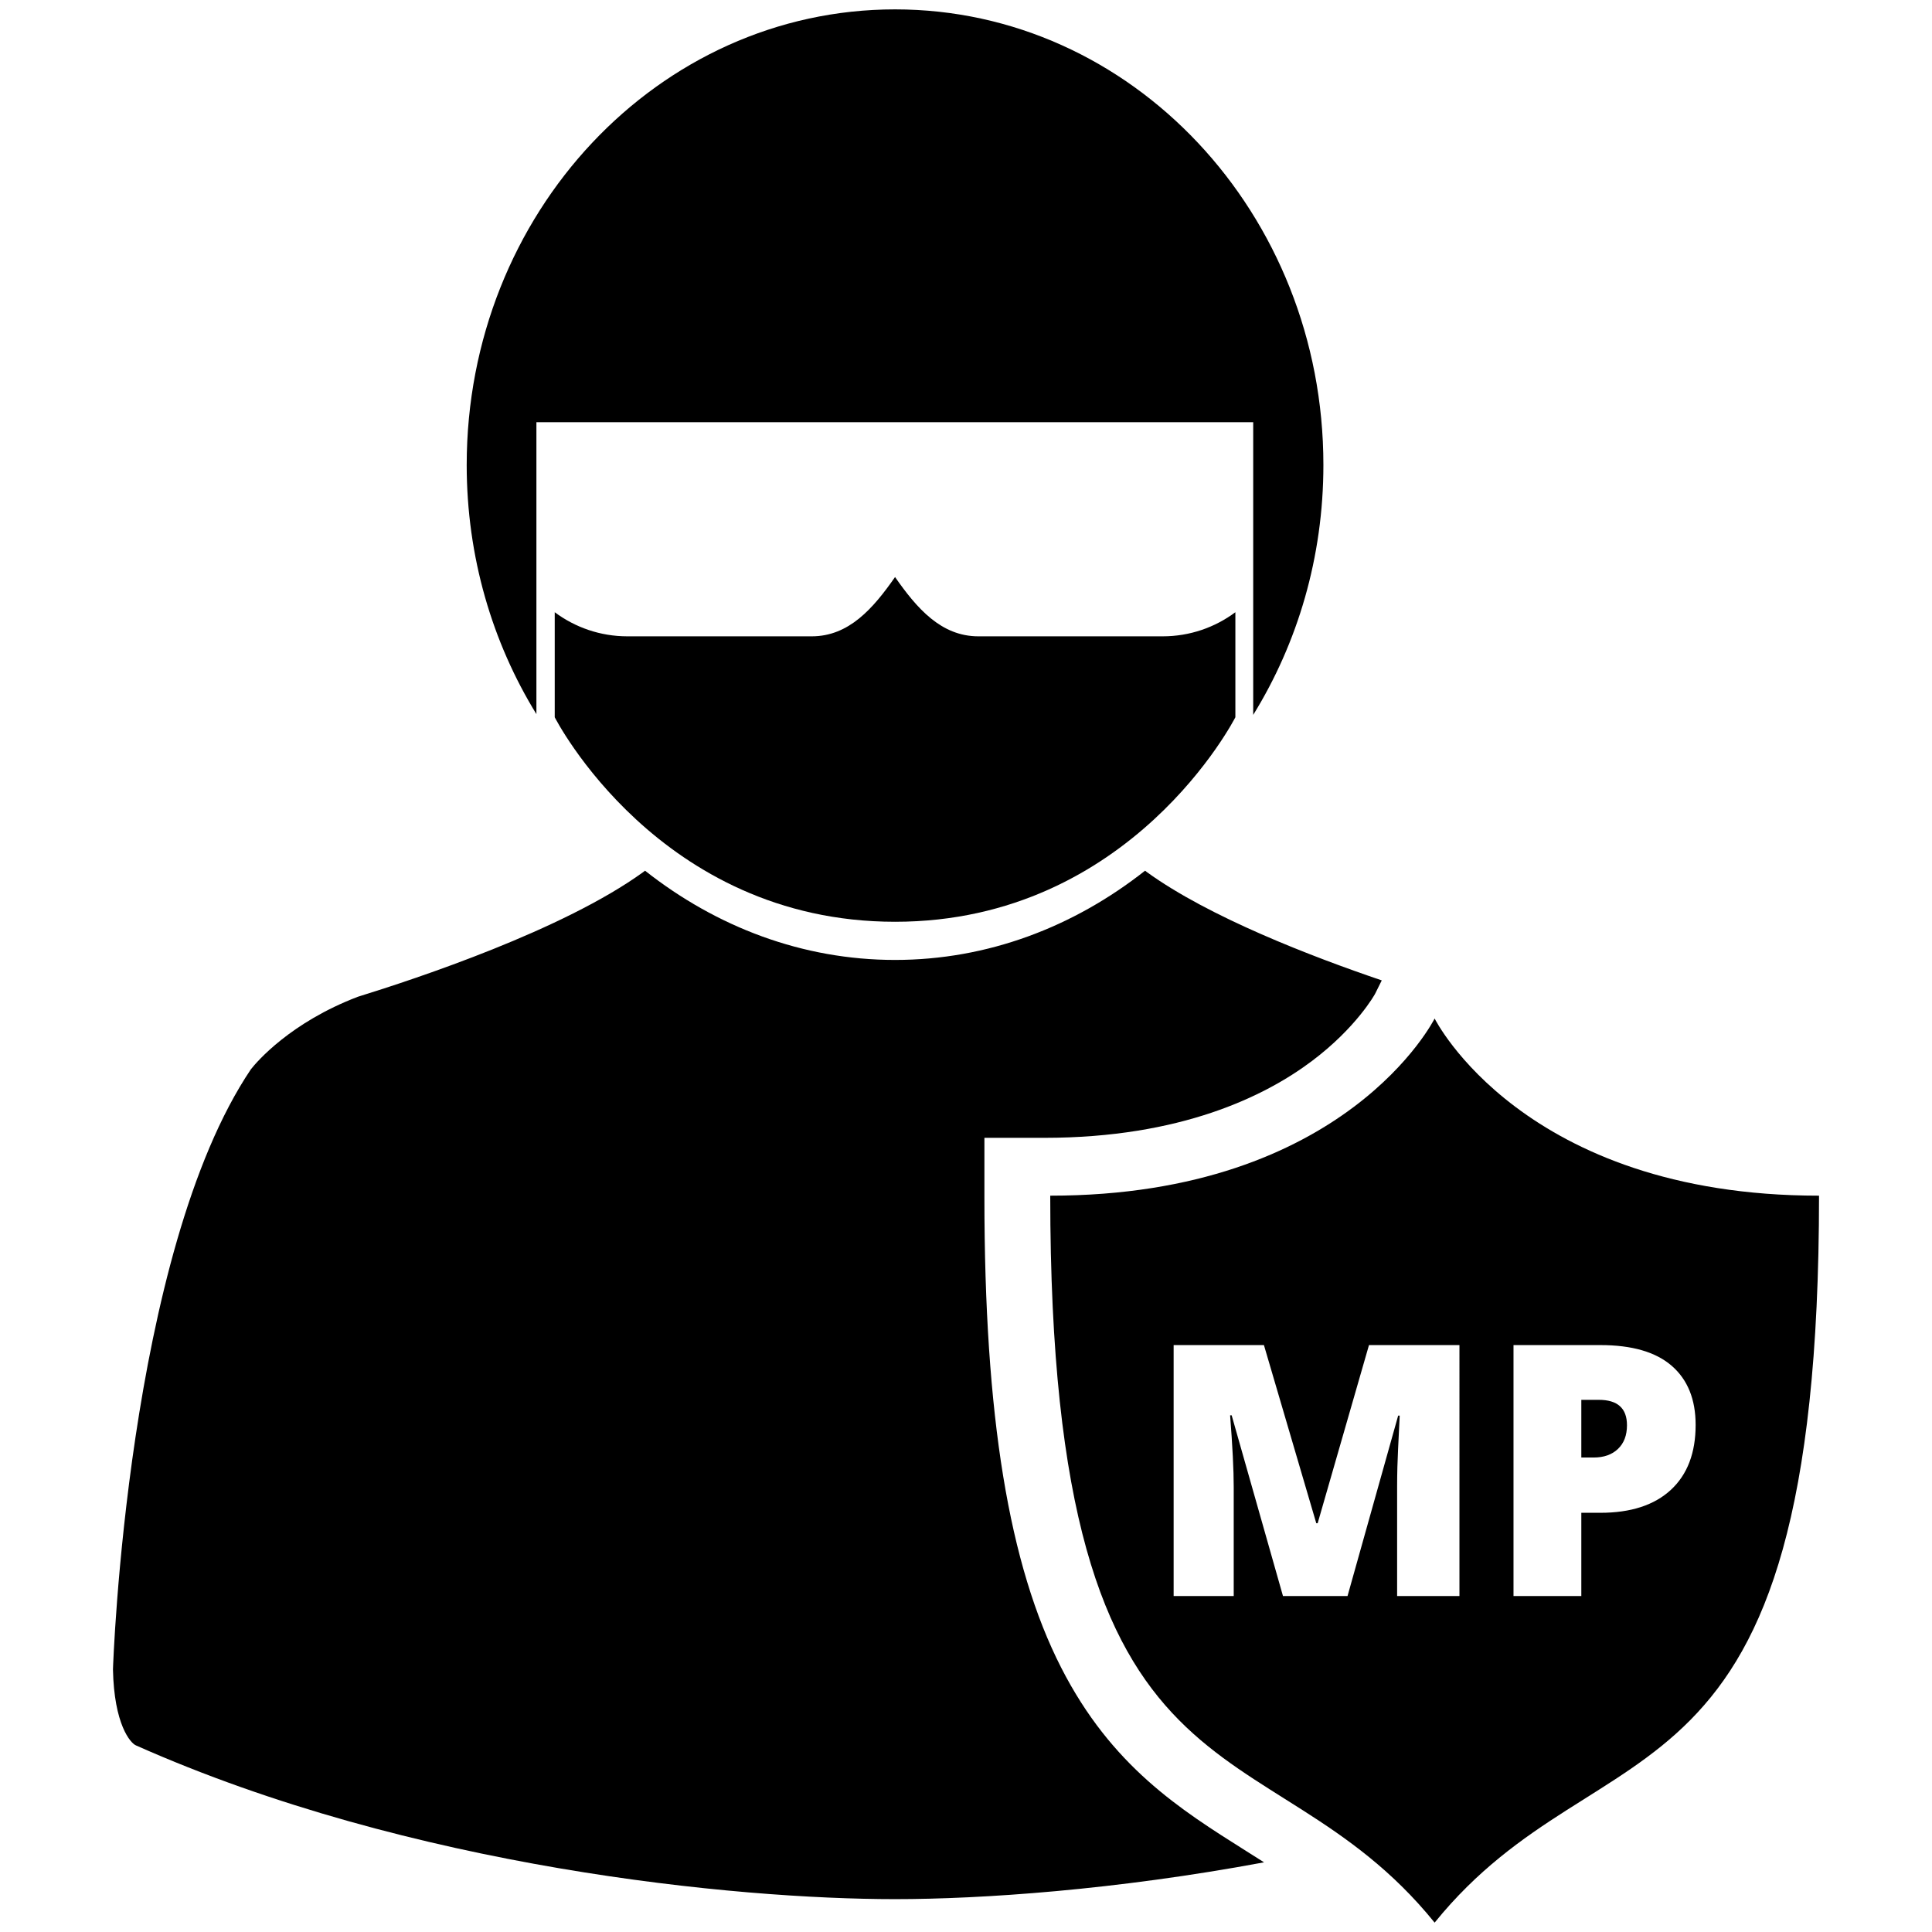 <?xml version="1.0" encoding="utf-8"?>
<!-- Generator: Adobe Illustrator 16.0.0, SVG Export Plug-In . SVG Version: 6.00 Build 0)  -->
<!DOCTYPE svg PUBLIC "-//W3C//DTD SVG 1.1//EN" "http://www.w3.org/Graphics/SVG/1.1/DTD/svg11.dtd">
<svg version="1.1" id="Layer_1" xmlns="http://www.w3.org/2000/svg" xmlns:xlink="http://www.w3.org/1999/xlink" x="0px" y="0px"
	 width="500px" height="500px" viewBox="0 0 500 500" enable-background="new 0 0 500 500" xml:space="preserve">
<g>
	<path d="M274.64,431.602c-13.56-26.537-19.875-65.191-19.875-121.647v-15.486h15.487c35.347,0,57.145-10.782,69.205-19.828
		c11.621-8.714,16.368-17.348,16.408-17.431l1.734-3.486c-18.16-6.172-44.652-16.352-60.772-28.017
		c-0.163-0.122-0.321-0.251-0.482-0.375c-18.477,14.575-40.753,23.099-64.707,23.099c-23.956,0-46.229-8.524-64.707-23.099
		c-0.161,0.124-0.32,0.253-0.481,0.375c-20.712,14.986-58.543,27.522-73.832,32.253c-17.421,6.646-26.12,16.771-27.685,18.77
		c-32.038,47.563-35.668,154.273-35.696,155.332c0.287,14.2,4.505,19.052,5.961,19.651c71.313,31.729,155.26,39.783,196.44,39.783
		c22.256,0,57.007-2.355,95.499-9.526c-1.541-0.981-3.092-1.96-4.654-2.943C305.371,468.255,287.676,457.118,274.64,431.602z"/>
	<path d="M138.822,109.27h185.506v75.743c11.479-18.572,18.166-40.795,18.166-64.682c0-65.118-49.632-117.905-110.856-117.905
		c-61.227,0-110.856,52.788-110.856,117.905c0,23.803,6.639,45.953,18.041,64.485V109.27z"/>
	<path d="M231.638,149.339c-5.646,8.1-11.923,15.342-21.566,15.342h-47.696c-7.043,0-13.555-2.321-18.813-6.238v27.181
		c0,0,26.855,52.93,88.076,52.93c61.219,0,88.074-52.93,88.074-52.93v-27.181c-5.255,3.917-11.771,6.238-18.813,6.238h-47.694
		C243.563,164.682,237.284,157.439,231.638,149.339z"/>
	<path d="M413.775,362.278h-4.531v14.926h3.198c2.636,0,4.73-0.74,6.285-2.22c1.555-1.48,2.333-3.525,2.333-6.133
		C421.061,364.47,418.631,362.278,413.775,362.278z"/>
	<path d="M371.281,263.589c0,0-22.796,45.849-99.48,45.849c0,165.212,55.606,133.908,99.48,188.137
		c43.877-54.229,99.482-22.925,99.482-188.137C394.08,309.438,371.281,263.589,371.281,263.589z M377.702,413.056h-16.128V384.58
		c0-1.481,0.022-3.125,0.068-4.932c0.043-1.807,0.244-6.233,0.6-13.283h-0.399l-13.105,46.69h-16.704l-13.283-46.778h-0.401
		c0.623,7.967,0.934,14.157,0.934,18.569v28.209h-15.549v-64.949h23.367l13.551,46.113h0.354l13.285-46.113h23.411V413.056z
		 M432.412,385.579c-4.281,3.954-10.359,5.931-18.237,5.931h-4.931v21.546h-17.549v-64.949h22.479
		c8.203,0,14.363,1.792,18.481,5.376c4.115,3.583,6.174,8.679,6.174,15.281C438.83,376.021,436.69,381.624,432.412,385.579z"/>
</g>
</svg>
